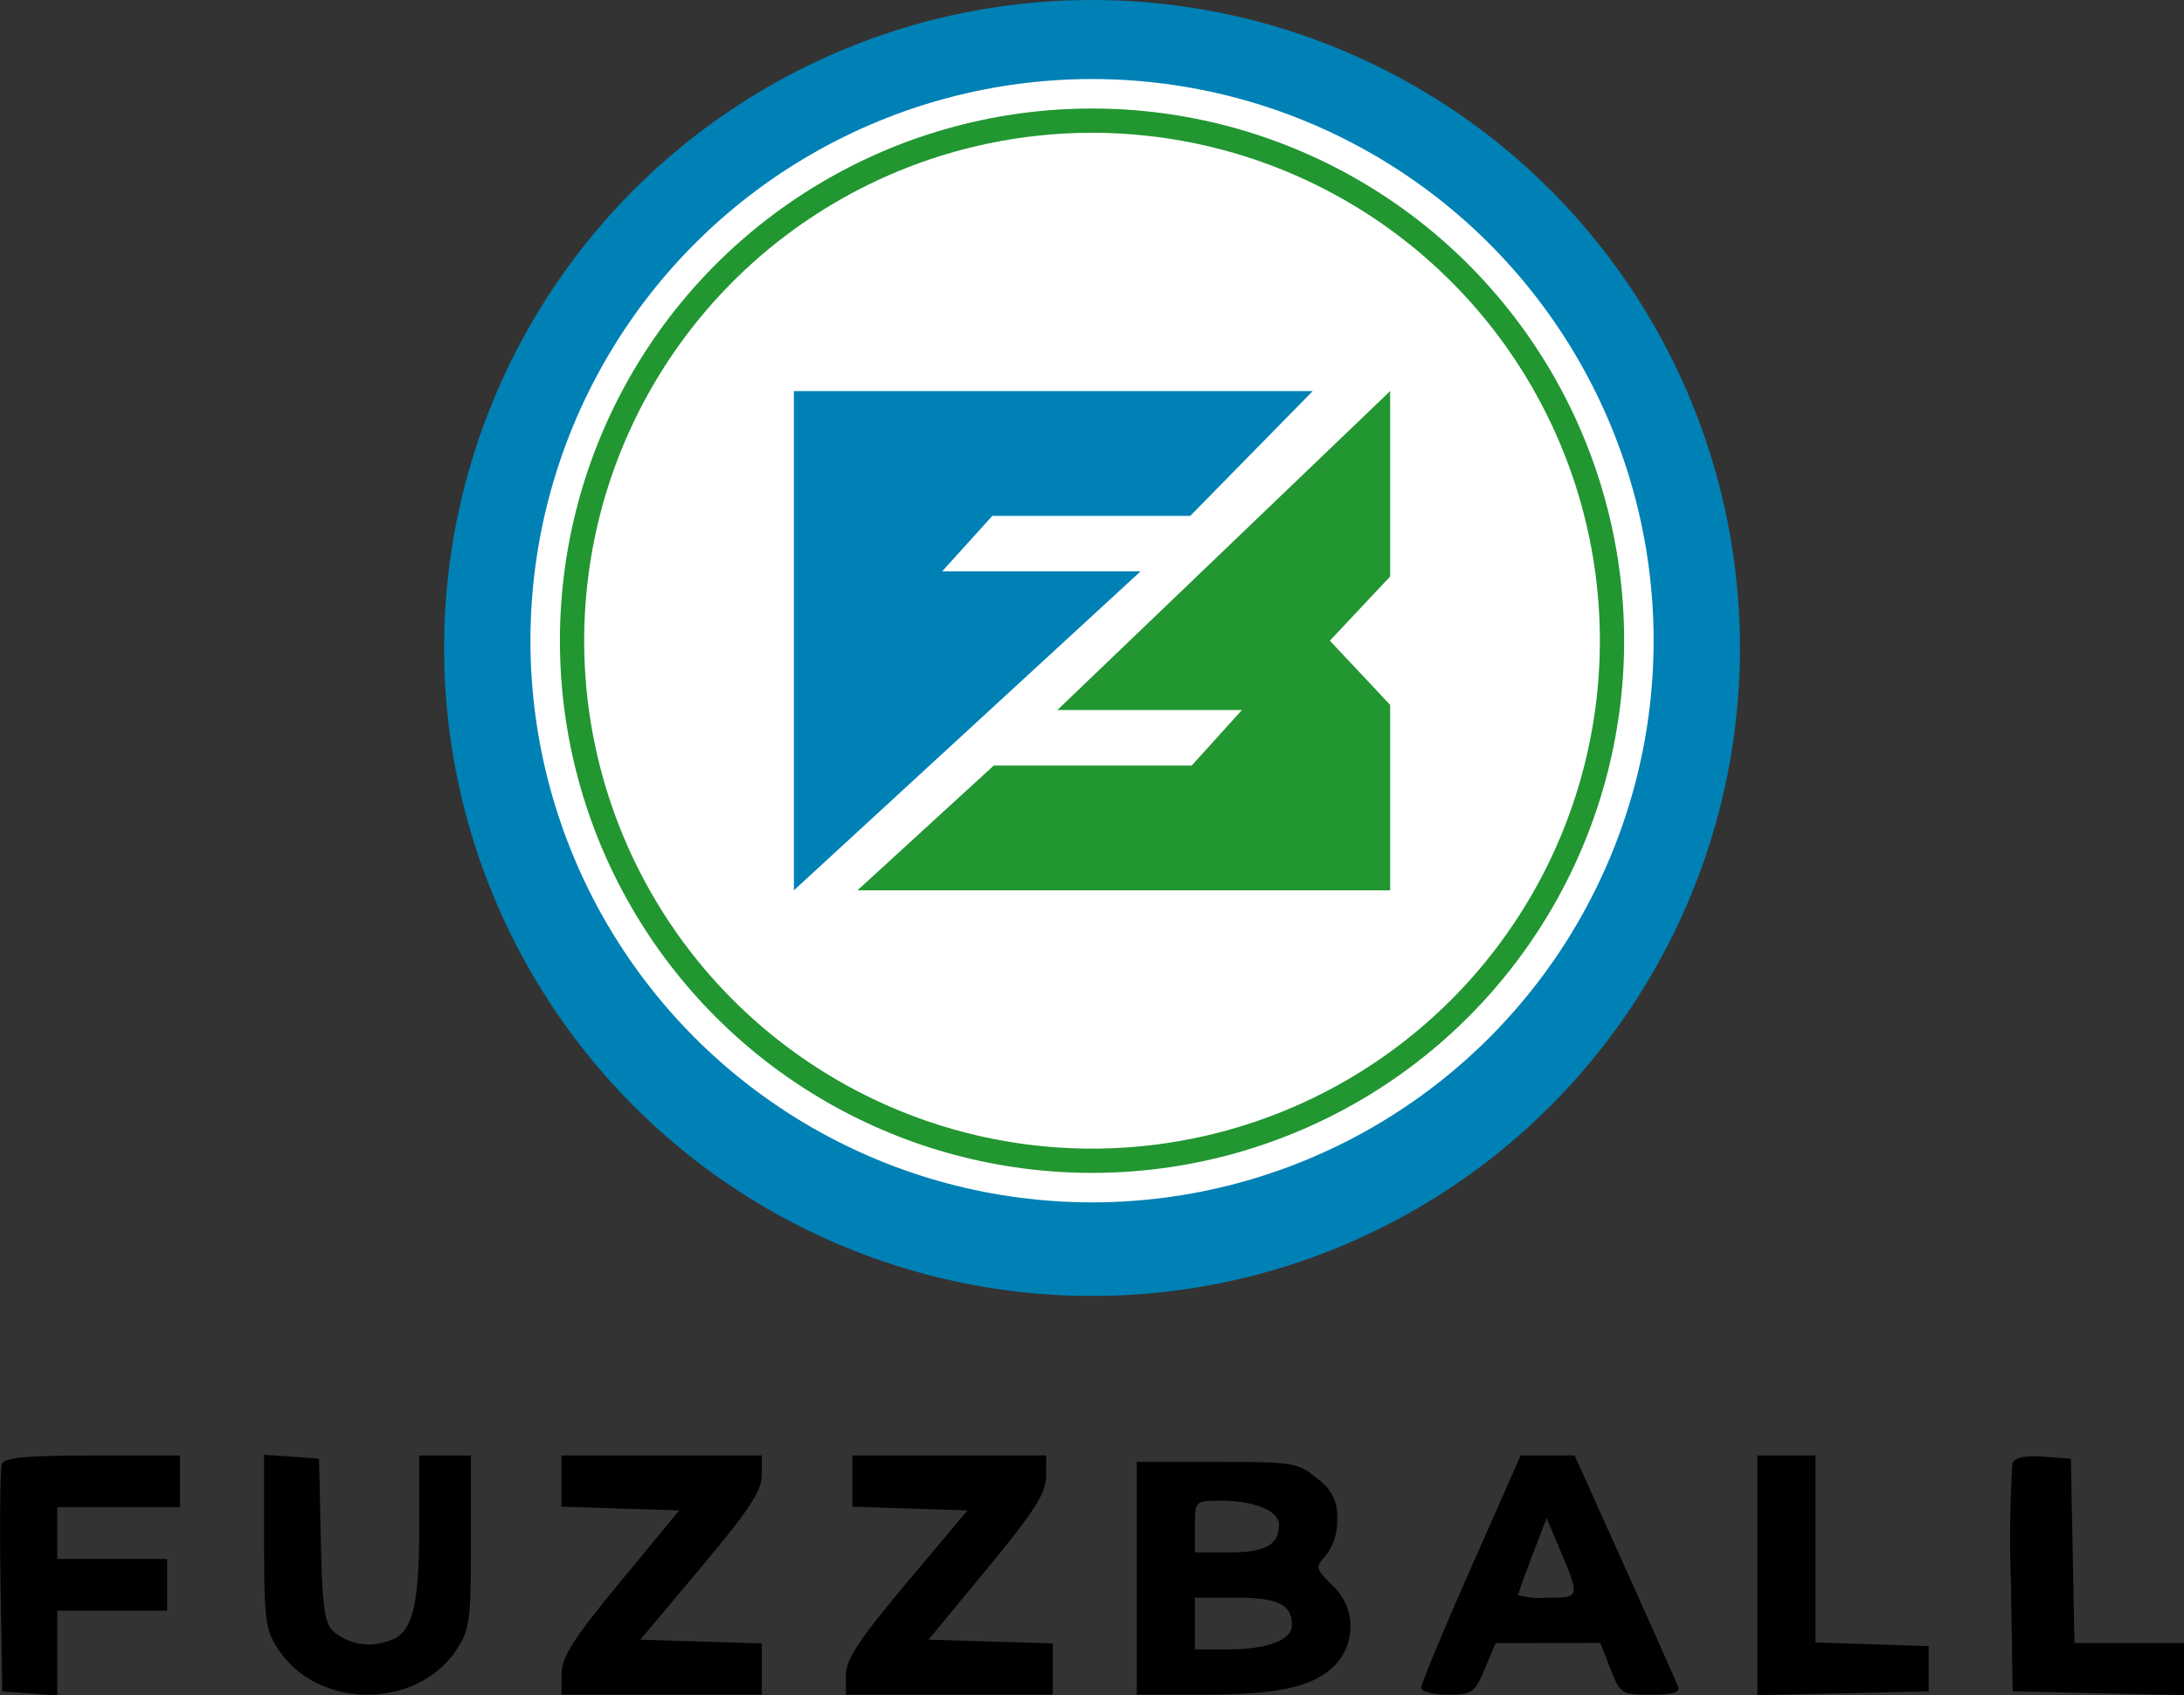 <svg xmlns="http://www.w3.org/2000/svg" viewBox="9.995 22.286 180.005 139.718"><rect x="9.995" y="22.286" width="180.005" height="139.718" fill="#333333" stroke="none"/><defs><style>.a{fill:#0081b5;}.b{fill:#fff;}.c{fill:none;stroke:#219631;stroke-miterlimit:10;stroke-width:2px;}.d{fill:#219631;}</style></defs><path d="M10.154,142.915c-.144.377-.197,4.752-.116,9.723l.147,9.038,2.264.164,2.264.164v-6.987H23.77v-4.262H14.713v-4.262H24.836v-4.262H17.627c-5.386,0-7.276.173-7.473.686"/><path d="M31.762,149.313c0,6.54.102,7.297,1.209,8.955,3.275,4.902,11.355,4.902,14.63,0,1.107-1.656,1.209-2.415,1.209-8.924v-7.114H44.549v5.781c0,6.822-.589,8.99-2.584,9.515a4.551,4.551,0,0,1-4.46-.762c-.759-.677-.943-1.978-1.066-7.543l-.149-6.724-2.264-.164-2.264-.164v7.145"/><path d="M56.27,144.34v2.111l4.854.153,4.855.153-4.84,5.861c-3.873,4.69-4.843,6.206-4.854,7.592l-.015,1.732h16.516v-4.224L67.776,157.566l-5.011-.152,5.011-5.967c3.927-4.676,5.011-6.319,5.011-7.592v-1.625H56.27v2.111"/><path d="M80.246,144.34v2.111l4.744.153,4.745.153-5.011,5.967c-3.927,4.676-5.011,6.319-5.011,7.592v1.625H96.762v-4.224l-5.121-.152-5.121-.152,4.839-5.861c3.873-4.69,4.843-6.206,4.854-7.592l.015-1.732H80.246v2.111"/><polyline points="154.836 152.102 154.836 161.974 161.895 161.825 168.955 161.676 168.955 159.811 168.955 157.947 164.293 157.793 159.631 157.639 159.631 149.934 159.631 142.229 157.234 142.229 154.836 142.229 154.836 152.102"/><path d="M175.863,142.884a95.272,95.272,0,0,0-.128,9.754l.147,9.038,7.059.149L190,161.974v-4.293h-9.028l-.148-7.592-.148-7.592-2.269-.164c-1.532-.111-2.359.069-2.544.552"/><path d="M148.298,161.268c-.142-.371-2.117-4.806-4.39-9.857l-4.131-9.182H135.331l-4.1,9.275c-2.255,5.102-4.1,9.537-4.1,9.857,0,.324.959.581,2.171.581,2.027,0,2.23-.141,3.064-2.126l.893-2.126,4.315-.005,4.315-.005.837,2.131c.811,2.064.915,2.131,3.335,2.131C147.855,161.943,148.484,161.753,148.298,161.268Zm-10.742-7.317a6.989,6.989,0,0,1-2.433-.219c0-.12.526-1.595,1.17-3.277l1.171-3.058.883,2.081C140.265,153.993,140.272,153.951,137.556,153.951Z"/><path d="M119.804,152.935c-1.403-1.403-1.426-1.509-.533-2.45a4.725,4.725,0,0,0,.933-2.974,3.666,3.666,0,0,0-1.639-3.37c-1.571-1.322-1.914-1.379-8.258-1.379h-6.619v19.18l5.461-.003c6.274-.003,9.068-.624,10.857-2.414A4.588,4.588,0,0,0,119.804,152.935Zm-11.321-4.845c0-2.125.006-2.131,2.097-2.131,2.844,0,4.83.827,4.83,2.011,0,1.624-1.142,2.251-4.102,2.251h-2.824Zm2.629,10.123h-2.629v-4.262h3.357c3.481,0,4.635.561,4.635,2.251C116.475,157.454,114.453,158.213,111.113,158.213Z"/><circle class="a" cx="100" cy="75.686" r="53.4"/><circle class="b" cx="100" cy="75.086" r="46.286"/><circle class="c" cx="100" cy="75.086" r="42.857"/><rect class="b" x="75.429" y="54.515" width="49.143" height="41.143"/><polyline class="a" points="75.429 95.657 104 69.372 94.68 69.372 87.646 69.372 89.714 67.086 91.783 64.8 99.939 64.8 108.096 64.8 113.143 59.657 118.19 54.515 96.809 54.515 75.429 54.515 75.429 75.086 75.429 95.657"/><polygon class="d" points="80.667 95.657 103.191 95.657 124.571 95.657 124.571 88.016 124.571 80.376 122.087 77.731 119.601 75.086 122.087 72.441 124.571 69.796 124.571 62.156 124.571 54.515 97.143 80.8 105.32 80.8 112.354 80.8 110.286 83.086 108.217 85.372 100.061 85.372 91.904 85.372 80.667 95.657"/></svg>
